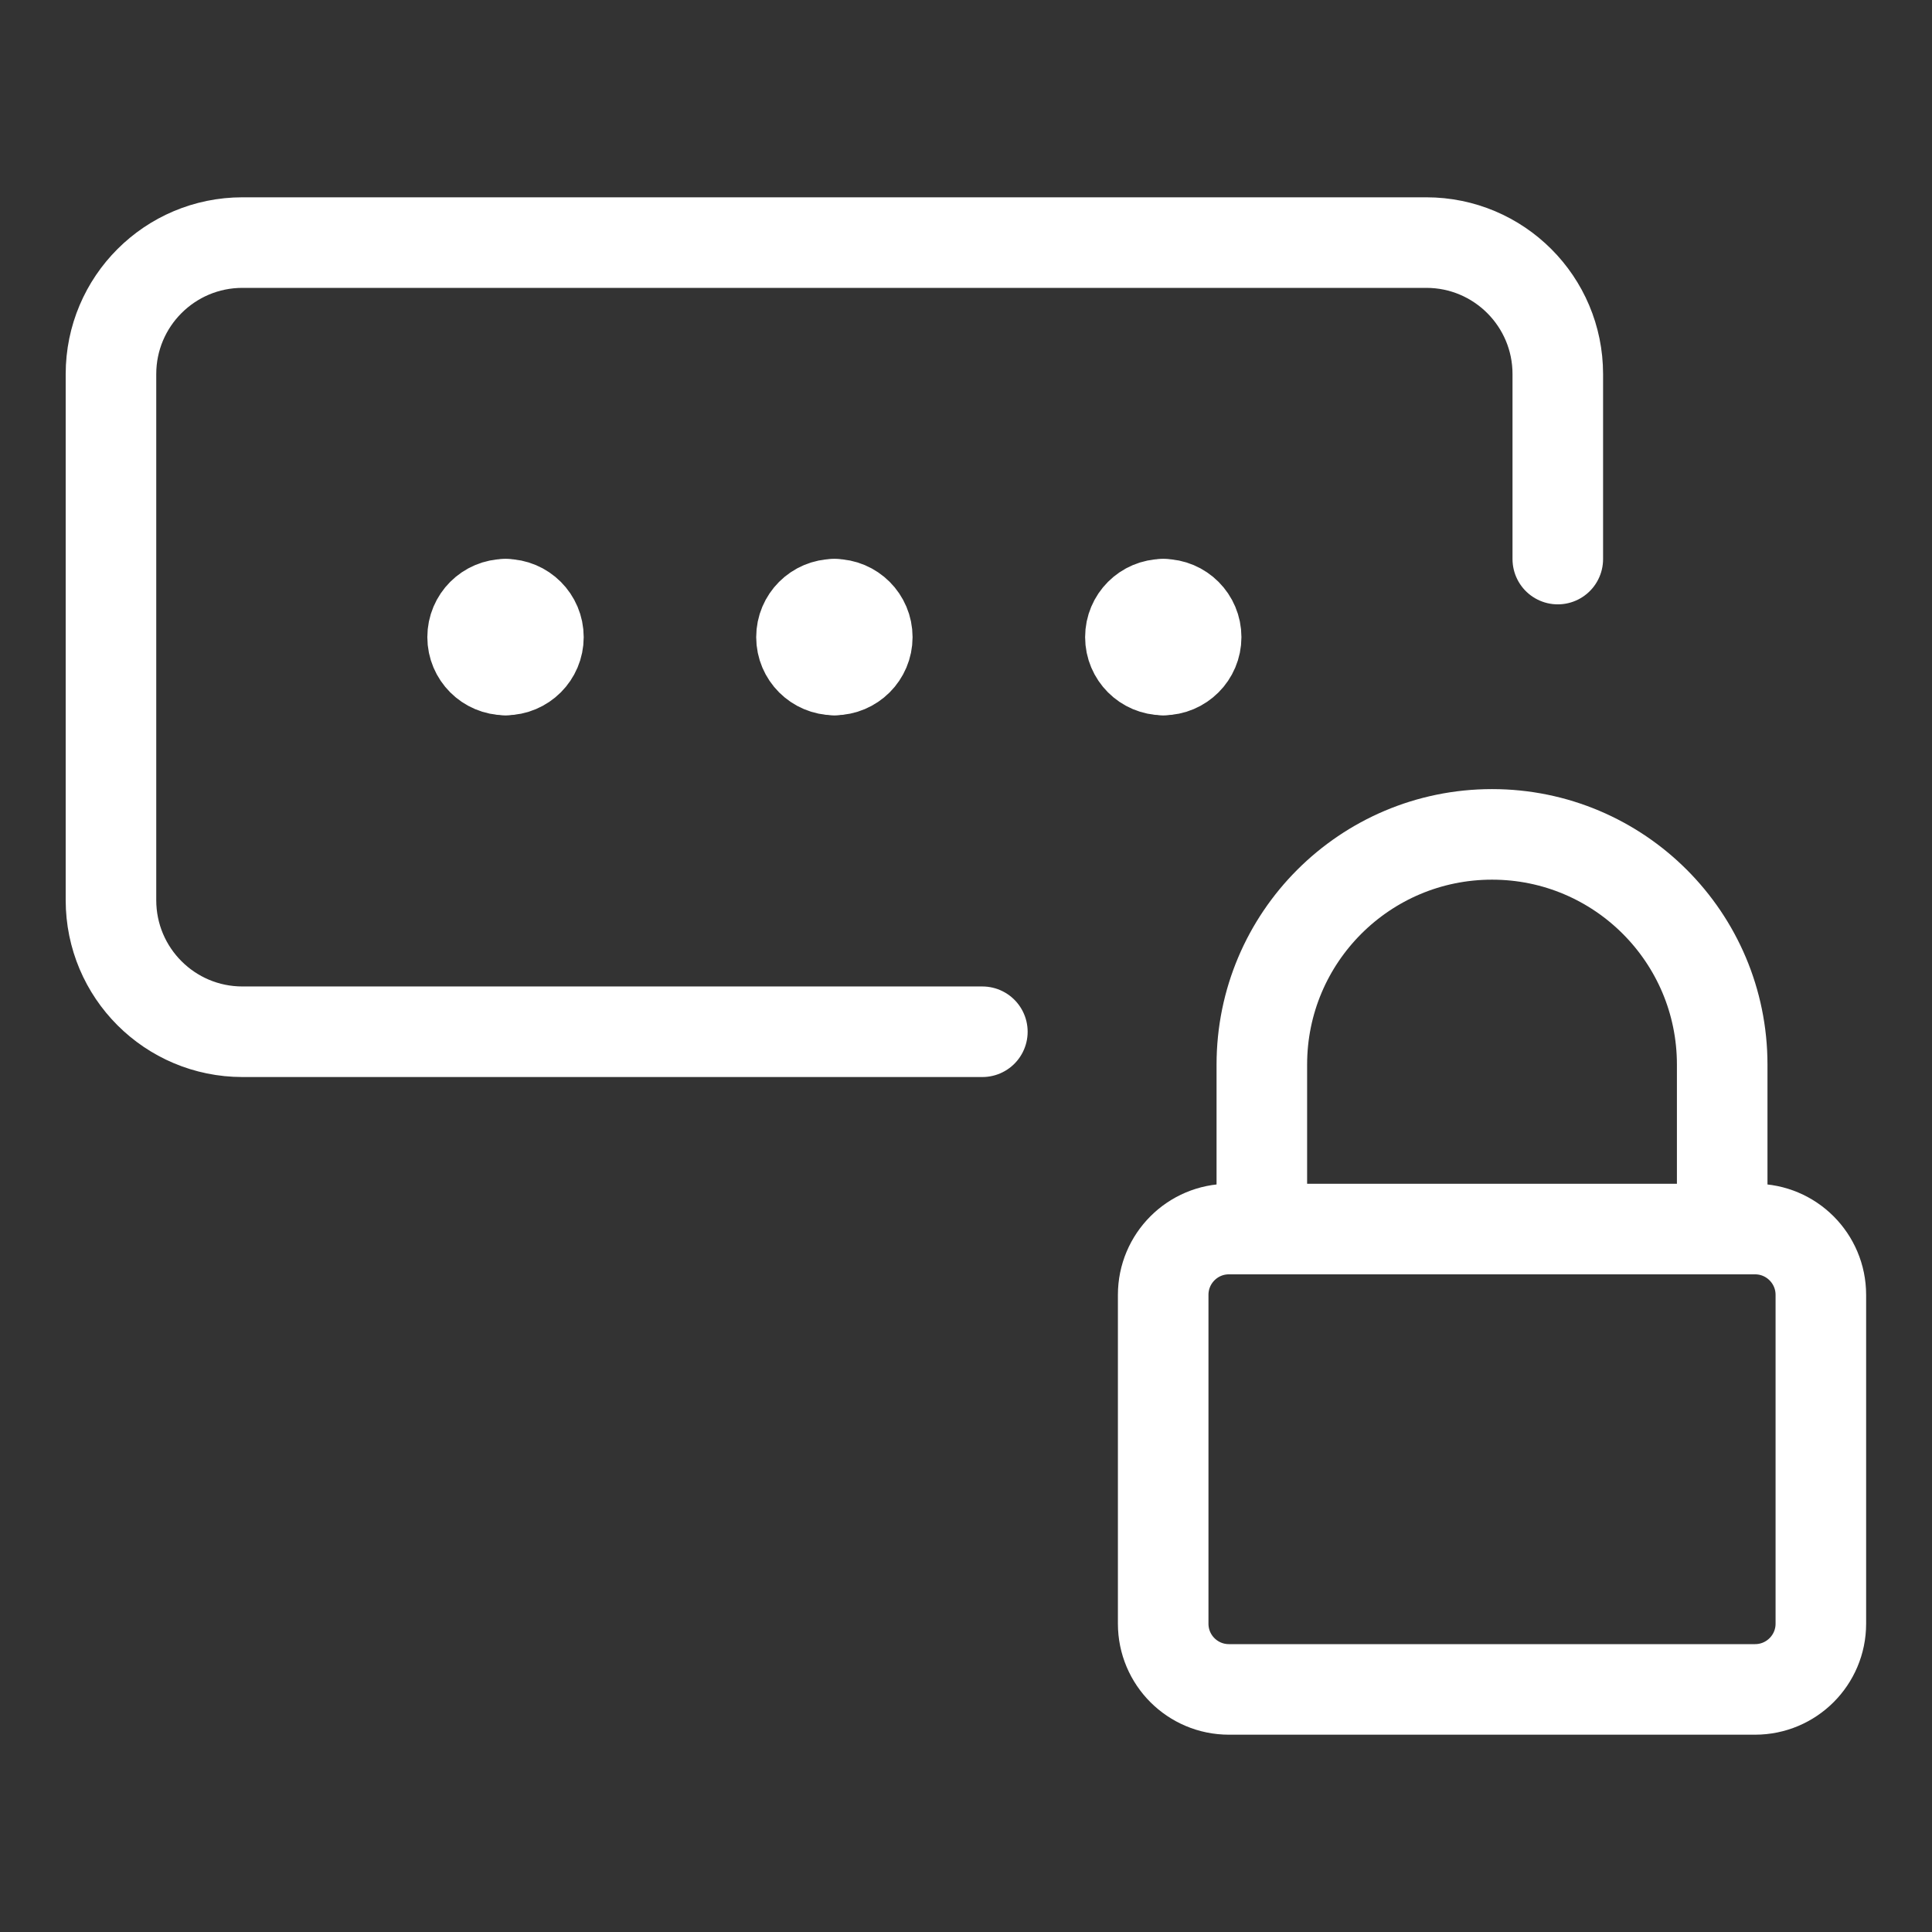 <svg width="32" height="32" viewBox="0 0 32 32" fill="none" xmlns="http://www.w3.org/2000/svg">
<rect x="0" y="0" width="32" height="32" fill="#333333" stroke="none"/>
<g id="Password-Lock--Streamline-Core">
<g id="Password-Lock--Streamline-Core_2">
<g id="Group 2674">
<path id="Ellipse 1113" d="M8.373 11.097C8.072 11.097 7.828 10.853 7.828 10.553C7.828 10.252 8.072 10.008 8.373 10.008" stroke="white" stroke-width="1.5" stroke-linecap="round" stroke-linejoin="round"/>
<path id="Ellipse 1114" d="M8.373 11.097C8.674 11.097 8.918 10.853 8.918 10.553C8.918 10.252 8.674 10.008 8.373 10.008" stroke="white" stroke-width="1.5" stroke-linecap="round" stroke-linejoin="round"/>
</g>
<g id="Group 2676">
<path id="Ellipse 1115" d="M19.267 11.097C18.966 11.097 18.723 10.853 18.723 10.553C18.723 10.252 18.966 10.008 19.267 10.008" stroke="white" stroke-width="1.5" stroke-linecap="round" stroke-linejoin="round"/>
<path id="Ellipse 1116" d="M19.268 11.097C19.568 11.097 19.812 10.853 19.812 10.553C19.812 10.252 19.568 10.008 19.268 10.008" stroke="white" stroke-width="1.5" stroke-linecap="round" stroke-linejoin="round"/>
</g>
<g id="Group 2675">
<path id="Ellipse 1111" d="M13.82 11.097C13.519 11.097 13.275 10.853 13.275 10.553C13.275 10.252 13.519 10.008 13.82 10.008" stroke="white" stroke-width="1.5" stroke-linecap="round" stroke-linejoin="round"/>
<path id="Ellipse 1112" d="M13.82 11.097C14.121 11.097 14.365 10.853 14.365 10.553C14.365 10.252 14.121 10.008 13.82 10.008" stroke="white" stroke-width="1.5" stroke-linecap="round" stroke-linejoin="round"/>
</g>
<path id="Vector 3864" d="M20.9 20.356V17.633C20.9 15.527 22.607 13.82 24.713 13.82C26.819 13.82 28.525 15.527 28.525 17.633V20.356" stroke="white" stroke-width="1.5" stroke-linecap="round" stroke-linejoin="round"/>
<path id="Vector 3865" d="M19.266 26.893V21.447C19.266 20.845 19.753 20.357 20.355 20.357H29.069C29.671 20.357 30.159 20.845 30.159 21.447V26.893C30.159 27.495 29.671 27.982 29.069 27.982H20.355C19.753 27.982 19.266 27.495 19.266 26.893Z" stroke="white" stroke-width="1.5" stroke-linecap="round" stroke-linejoin="round"/>
<path id="Rectangle 1696" d="M25.802 9.26V6.196C25.802 4.993 24.827 4.018 23.624 4.018H4.016C2.813 4.018 1.838 4.993 1.838 6.196V14.91C1.838 16.114 2.813 17.089 4.016 17.089H16.271" stroke="white" stroke-width="1.5" stroke-linecap="round" stroke-linejoin="round"/>
</g>
</g>
</svg>
